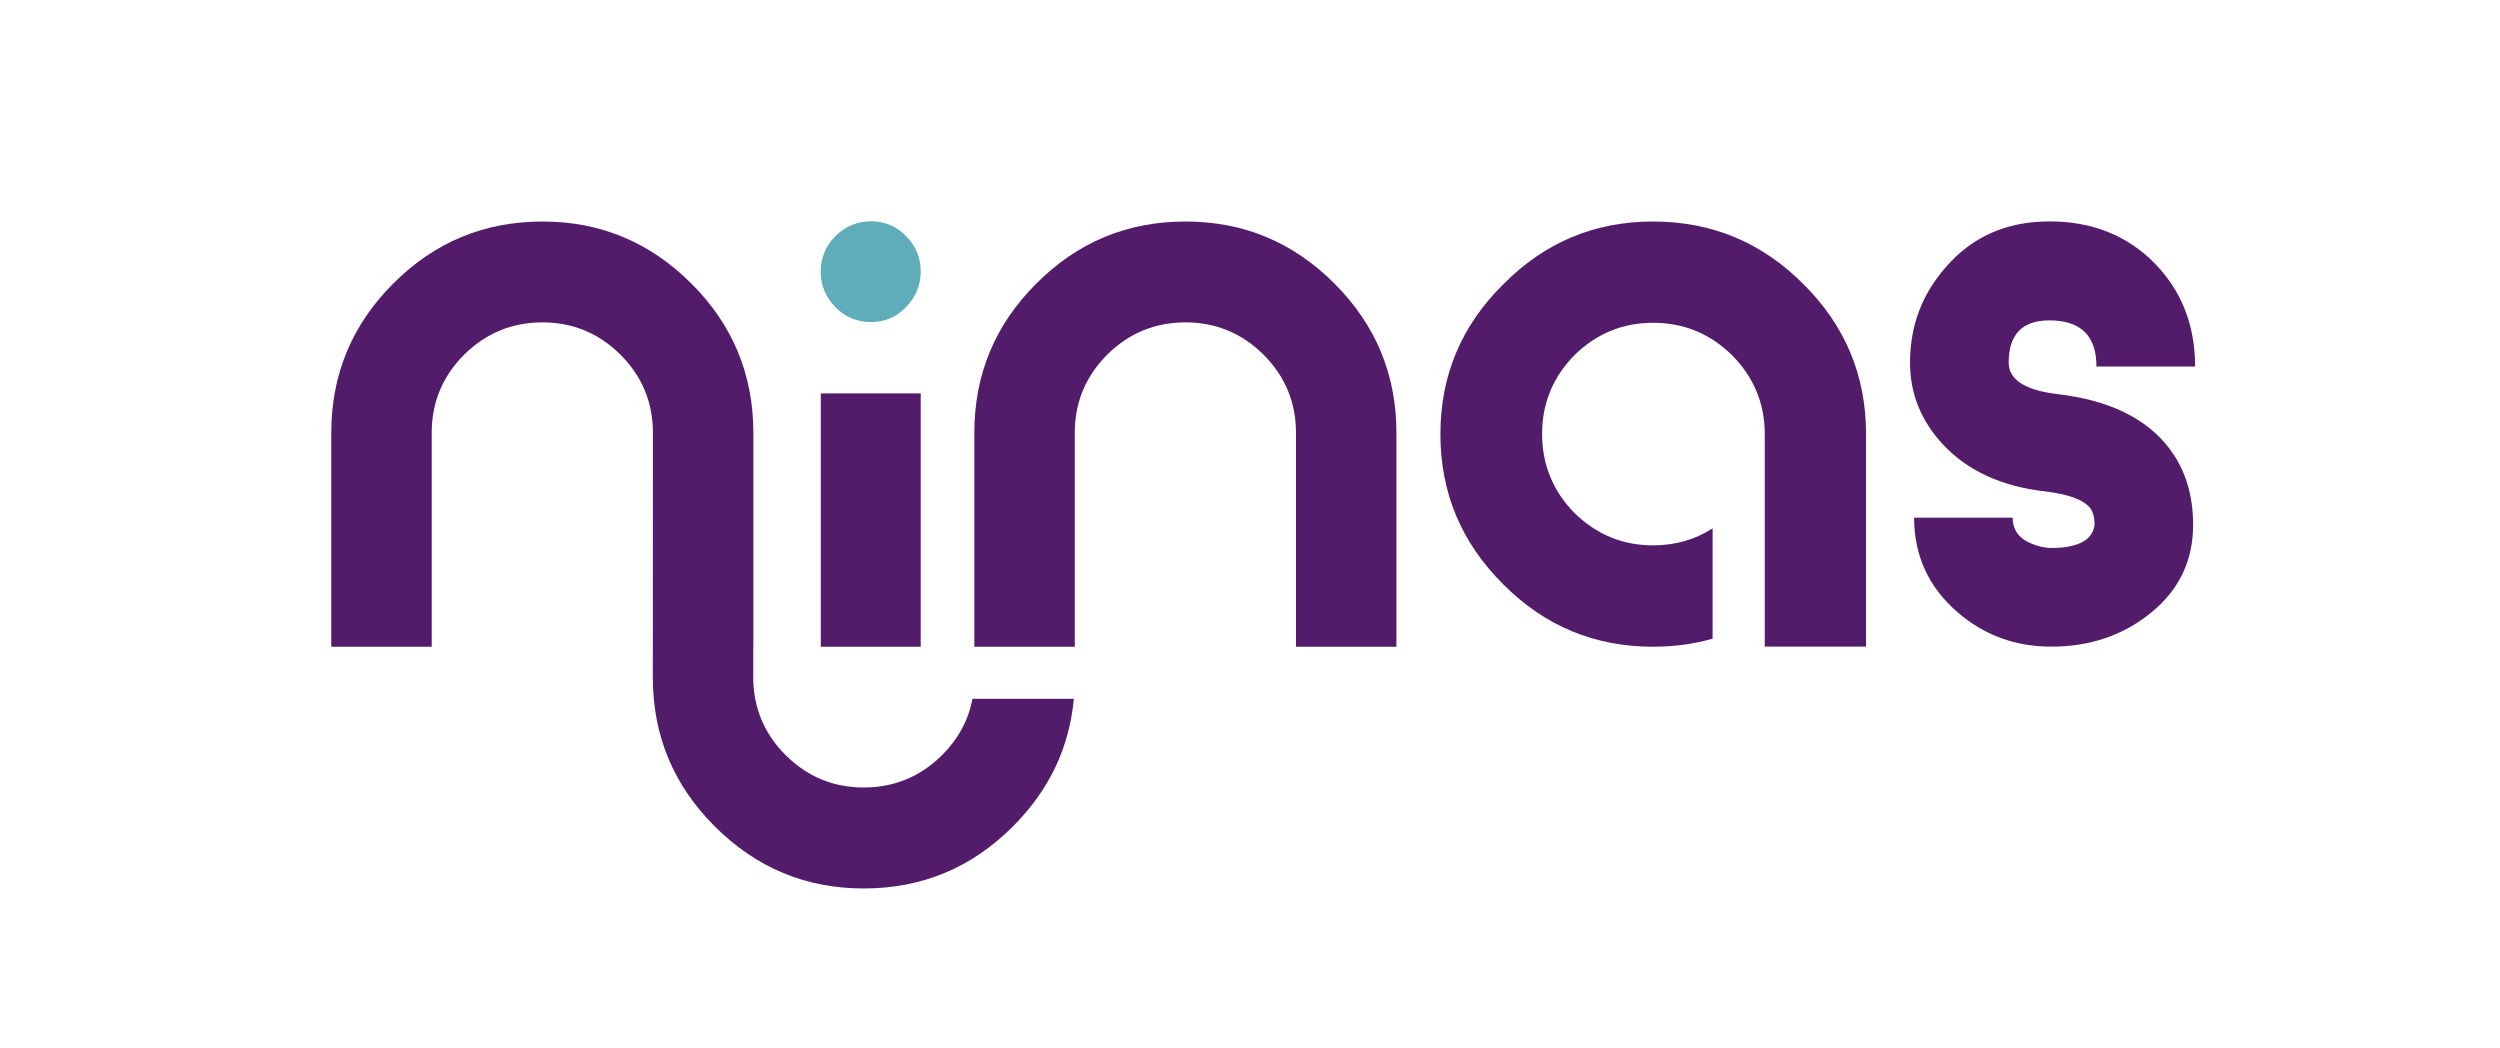 <?xml version="1.0" encoding="utf-8"?>
<!-- Generator: Adobe Illustrator 23.0.1, SVG Export Plug-In . SVG Version: 6.00 Build 0)  -->
<svg version="1.1" id="Camada_1" xmlns="http://www.w3.org/2000/svg" xmlns:xlink="http://www.w3.org/1999/xlink" x="0px" y="0px"
	 viewBox="0 0 238.7 100.1" style="enable-background:new 0 0 238.7 100.1;" xml:space="preserve">
<style type="text/css">
	.st0{fill:#289EB0;}
	.st1{fill:#531C6B;}
	.st2{fill:#5FACBA;}
	.st3{fill:#CF6F35;}
	.st4{fill:#EBC35A;}
	.st5{fill:#C23D58;}
	.st6{fill:#C6525F;}
	.st7{fill:#E8C046;}
	.st8{fill:#E2AB43;}
	.st9{fill:#A5A5CD;}
	.st10{fill:#9C3364;}
	.st11{fill:#7D326D;}
	.st12{fill:#FFFFFF;}
	.st13{fill:#431E58;}
	.st14{fill:url(#SVGID_1_);}
	.st15{fill:url(#);}
	.st16{clip-path:url(#SVGID_3_);fill:#070308;}
	.st17{clip-path:url(#SVGID_3_);fill:#531C6B;}
	.st18{clip-path:url(#SVGID_5_);fill:#070308;}
	.st19{clip-path:url(#SVGID_5_);fill:#531C6B;}
	.st20{clip-path:url(#SVGID_7_);fill:#070308;}
	.st21{clip-path:url(#SVGID_7_);fill:#531C6B;}
	.st22{clip-path:url(#SVGID_7_);fill:#C2C3C9;}
	.st23{clip-path:url(#SVGID_9_);fill:#070308;}
	.st24{clip-path:url(#SVGID_9_);fill:#531C6B;}
	.st25{clip-path:url(#SVGID_11_);fill:#070308;}
	.st26{clip-path:url(#SVGID_11_);fill:#531C6B;}
	.st27{fill:#C69C92;}
	.st28{fill:#61728E;}
	.st29{opacity:0.34;fill:#61728E;}
	.st30{opacity:0.31;fill:#C69C92;}
	.st31{fill:#C65165;}
	.st32{opacity:0.44;fill:#C69C92;}
	.st33{fill:#352325;}
	.st34{opacity:0.19;fill:#352325;}
	.st35{opacity:0.31;fill:#C65165;}
	.st36{opacity:0.49;}
	.st37{opacity:0.51;fill:#C69C92;}
	.st38{fill:#9D7569;}
	.st39{opacity:0.1;fill:#9D7569;}
	.st40{opacity:0.28;fill:#352325;}
	.st41{opacity:0.37;fill:#9D7569;}
	.st42{fill:#DCAE51;}
	.st43{opacity:0.44;fill:#DCAE51;}
	.st44{opacity:0.51;fill:#9D7569;}
	.st45{opacity:0.2;fill:#9D7569;}
	.st46{opacity:0.28;fill:#61728E;}
	.st47{opacity:0.46;fill:#DCAE51;}
	.st48{opacity:0.44;fill:#9D7569;}
	.st49{opacity:0.46;}
	.st50{fill:#3E8C96;}
	.st51{opacity:0.46;fill:#669DD3;}
	.st52{opacity:0.27;fill:#352325;}
	.st53{fill:#E1AC98;}
	.st54{fill:#E0AA97;}
</style>
<g>
	<g>
		<path class="st1" d="M87.91,61.75h-9.54V37.56h9.54V61.75z"/>
	</g>
	<g>
		<path class="st1" d="M113.2,21.15c5.53,0,10.26,1.97,14.21,5.92c3.95,3.95,5.92,8.7,5.92,14.25v20.43h-9.59V41.32
			c0-2.91-1.04-5.4-3.11-7.47c-2.07-2.04-4.55-3.07-7.43-3.07c-2.91,0-5.4,1.02-7.47,3.07c-2.07,2.07-3.11,4.56-3.11,7.47v20.43
			h-9.59V41.32c0-5.56,1.97-10.31,5.92-14.25C102.89,23.12,107.64,21.15,113.2,21.15z"/>
	</g>
	<g>
		<path class="st1" d="M186.91,58.46c-2.76-2.39-4.15-5.4-4.15-9.03h9.41c0,1.18,0.62,2.02,1.86,2.5c0.63,0.26,1.25,0.39,1.86,0.39
			c1.18,0,2.13-0.17,2.85-0.52c0.72-0.35,1.14-0.91,1.25-1.68c0-0.83-0.2-1.44-0.6-1.81c-0.66-0.66-2-1.12-4.02-1.38
			c-4.2-0.46-7.49-1.96-9.85-4.49c-2.1-2.25-3.15-4.85-3.15-7.82c0-3.51,1.15-6.56,3.46-9.16c2.51-2.88,5.79-4.32,9.85-4.32
			c4.03,0,7.36,1.31,9.98,3.93c2.62,2.65,3.93,5.96,3.93,9.93h-9.42c0-2.94-1.5-4.41-4.49-4.41c-2.59,0-3.89,1.34-3.89,4.02
			c0,1.64,1.55,2.65,4.66,3.02c4.95,0.58,8.52,2.32,10.71,5.23c1.5,1.99,2.24,4.41,2.24,7.26c0,3.4-1.33,6.18-3.99,8.36
			c-2.66,2.17-5.84,3.26-9.52,3.26C192.44,61.75,189.44,60.65,186.91,58.46z"/>
	</g>
	<g>
		<path class="st1" d="M92.85,66.72c-0.38,2.04-1.36,3.84-2.92,5.4c-2.07,2.04-4.56,3.07-7.47,3.07c-2.88,0-5.35-1.02-7.43-3.07
			c-2.07-2.07-3.11-4.56-3.11-7.47v-2.91h0.01V41.32c0-5.56-1.97-10.31-5.92-14.25c-3.95-3.94-8.68-5.92-14.21-5.92
			c-5.56,0-10.31,1.97-14.25,5.92c-3.95,3.95-5.92,8.7-5.92,14.25v20.43h9.59V41.32c0-2.91,1.04-5.4,3.11-7.47
			c2.07-2.04,4.56-3.07,7.47-3.07c2.88,0,5.35,1.02,7.43,3.07c2.07,2.07,3.11,4.56,3.11,7.47v2.86l-0.01,20.48
			c0,5.56,1.97,10.31,5.92,14.25c3.95,3.94,8.68,5.92,14.21,5.92c5.56,0,10.31-1.97,14.25-5.92c3.45-3.45,5.39-7.51,5.82-12.19
			H92.85z"/>
	</g>
	<g>
		<path class="st1" d="M172.21,27.15c-3.97-4-8.77-6-14.38-6c-5.59,0-10.35,2-14.3,6c-4,3.94-6,8.71-6,14.3c0,5.59,2,10.37,6,14.34
			c3.94,3.97,8.71,5.96,14.3,5.96c2.02,0,3.91-0.26,5.69-0.77V50.45c-1.68,1.08-3.58,1.62-5.69,1.62c-2.91,0-5.41-1.04-7.52-3.11
			c-2.04-2.1-3.07-4.61-3.07-7.52c0-2.91,1.02-5.41,3.07-7.51c2.1-2.07,4.61-3.11,7.52-3.11c2.94,0,5.46,1.04,7.56,3.11
			c2.07,2.1,3.11,4.61,3.11,7.51c0,0,0,0,0,0l0,0v17.28v3.02h9.67v-20.3C178.17,35.86,176.18,31.1,172.21,27.15z"/>
	</g>
	<g>
		<path class="st2" d="M83.17,30.75c-1.32,0-2.46-0.47-3.4-1.41c-0.93-0.96-1.41-2.1-1.41-3.4c0-1.32,0.47-2.46,1.41-3.4
			c0.93-0.93,2.08-1.41,3.4-1.41c1.3,0,2.43,0.47,3.34,1.41c0.93,0.93,1.4,2.07,1.4,3.39c0,1.3-0.47,2.44-1.4,3.39l0,0
			C85.6,30.28,84.47,30.75,83.17,30.75z"/>
	</g>
</g>
</svg>
